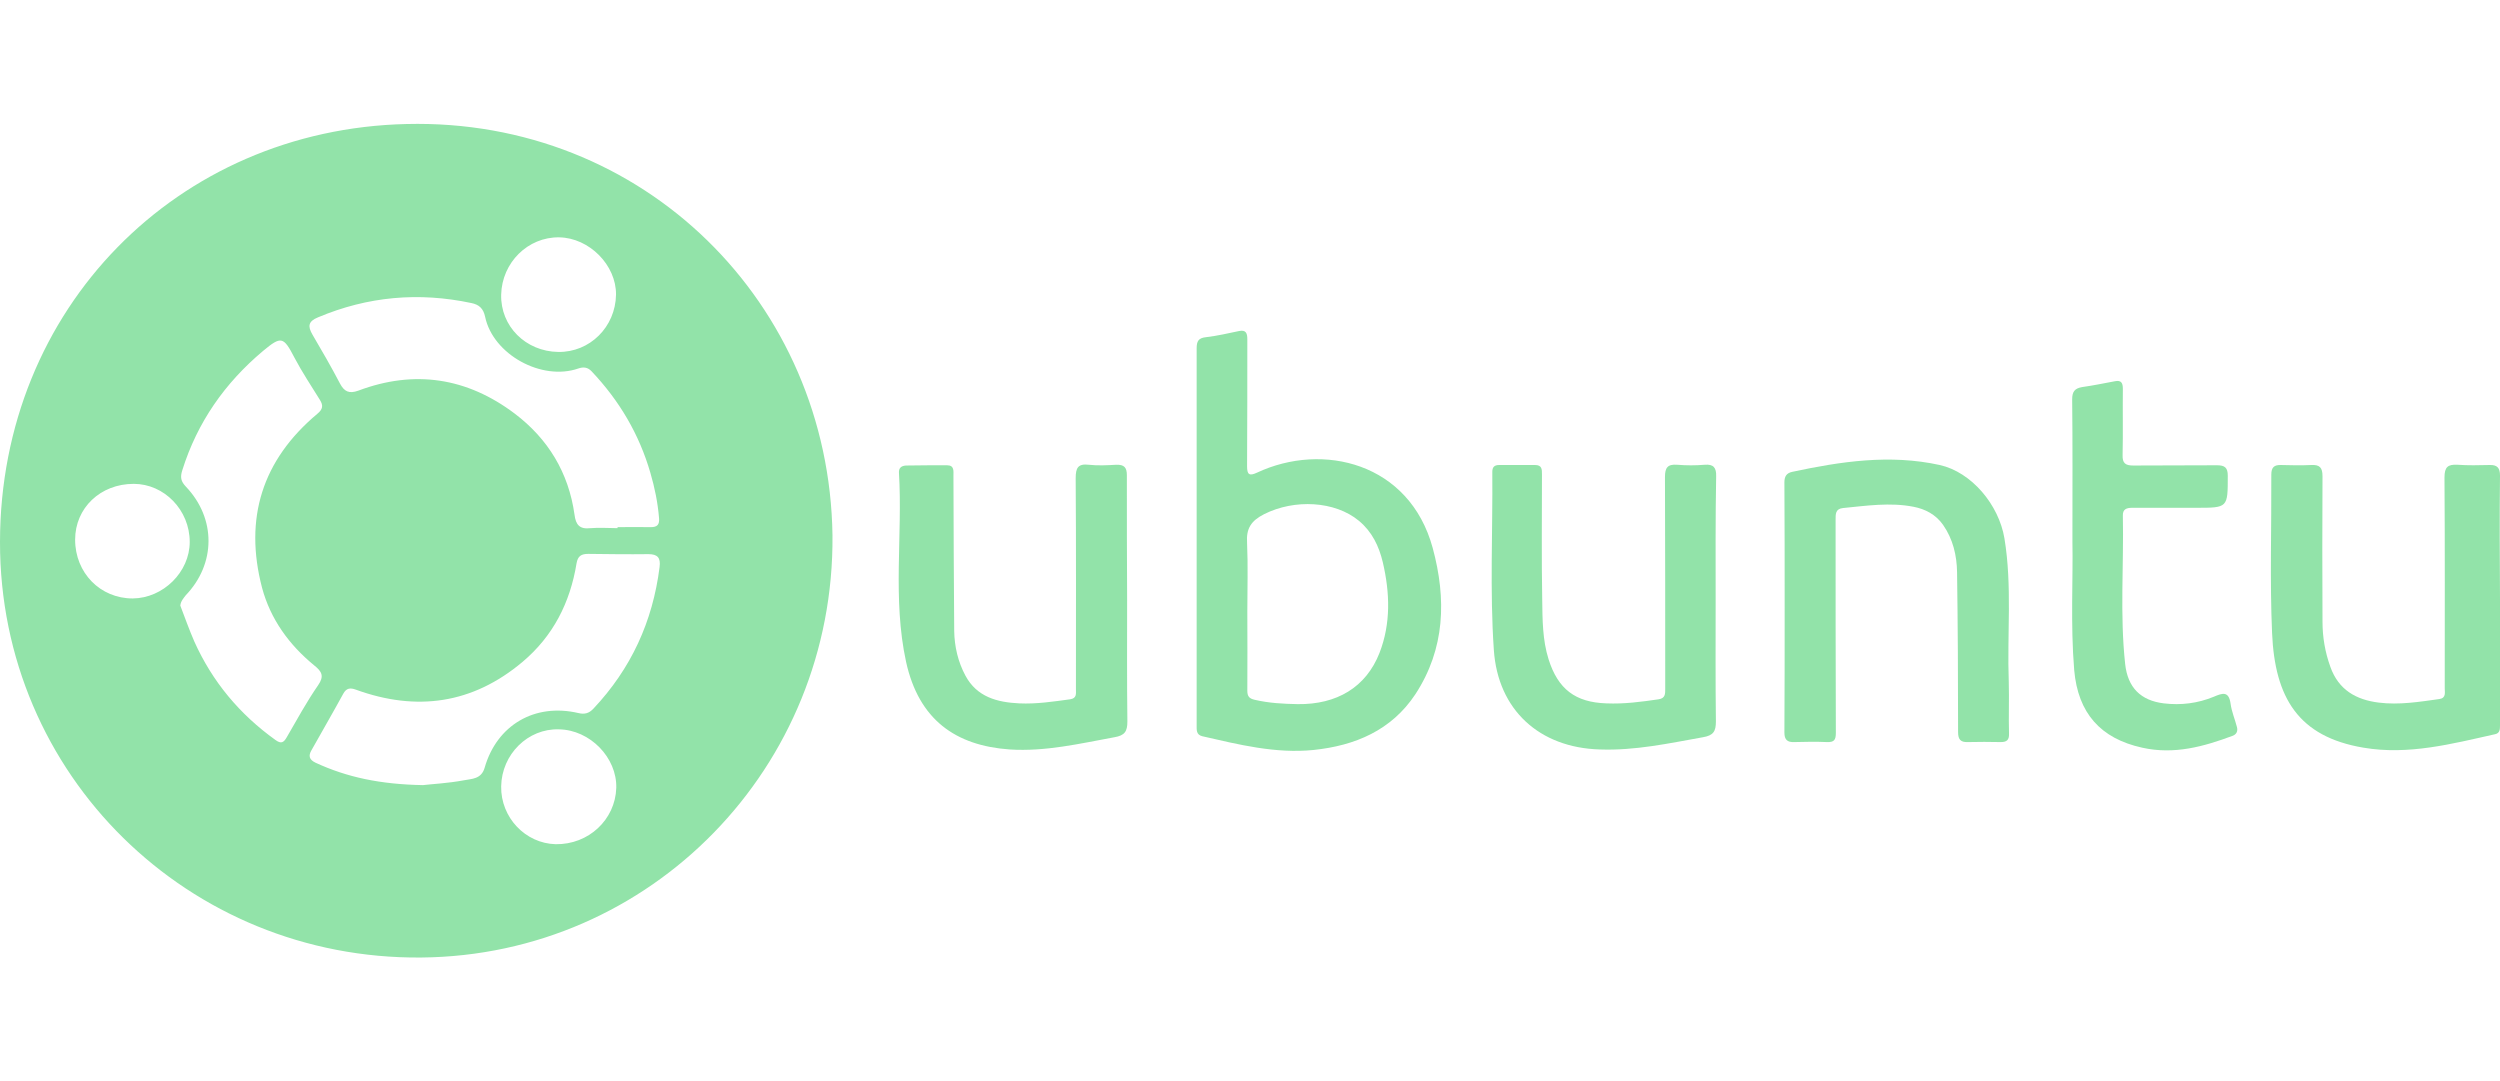<?xml version="1.0" encoding="utf-8"?>
<!-- Generator: Adobe Illustrator 23.0.5, SVG Export Plug-In . SVG Version: 6.00 Build 0)  -->
<svg version="1.1" id="Capa_1" xmlns="http://www.w3.org/2000/svg" xmlns:xlink="http://www.w3.org/1999/xlink" x="0px" y="0px"
	 viewBox="0 0 981.7 424.6" style="enable-background:new 0 0 981.7 424.6;" xml:space="preserve">
<style type="text/css">
	.st0{fill:#92E3A9;}
</style>
<g>
	<path class="st0" d="M326.9,210.2c0.8,91.1-71.2,165-161.5,165.8C74.1,376.8-0.1,304.4,0,212.8c0.1-91.7,69.6-162,159.6-164.1
		C252.8,46.4,325.6,119,326.9,210.2z M166.1,308.3c3.2-0.4,9.7-0.7,16.1-1.9c3-0.6,6.8-0.4,8.1-4.9c4.8-16.8,19.7-25.5,36.8-21.5
		c2.5,0.6,4.2,0.1,5.9-1.7c14.8-15.7,23.3-34.2,26-55.6c0.5-3.7-0.8-5.1-4.4-5.1c-7.9,0.1-15.7,0-23.6-0.1c-2.7,0-4.1,0.8-4.6,3.7
		c-2.5,15.4-9.2,28.6-21.2,38.7c-19.6,16.5-41.6,19.6-65.5,10.9c-2.2-0.8-3.7-0.6-4.9,1.6c-4.1,7.5-8.4,14.9-12.6,22.4
		c-1.1,2-0.8,3.5,1.7,4.7C136.2,305.2,149.3,308,166.1,308.3z M242.5,207.4c0-0.1,0-0.3,0-0.4c4.4,0,8.8-0.1,13.1,0
		c2.5,0,3.4-1,3.2-3.5c-0.5-6.1-1.7-12-3.4-17.8c-4.4-15.2-12.2-28.4-23.1-39.9c-1.5-1.6-3.2-1.8-5.2-1.1
		c-14.4,5-33.5-5.5-36.6-20.3c-0.7-3.3-2.4-4.8-5.4-5.4c-20.7-4.4-40.7-2.6-60.2,5.6c-3.9,1.6-4.1,3.5-2.2,6.8
		c3.7,6.3,7.4,12.7,10.8,19.2c1.7,3.2,3.6,4.1,7.2,2.8c22.1-8.3,42.7-5.1,61.4,9c13.1,9.9,21.2,23.2,23.5,39.7c0.5,4,2,5.8,6.3,5.3
		C235.4,207.1,239,207.4,242.5,207.4z M70.8,237.8c1.8,4.7,3.5,9.5,5.5,14.1c7.1,15.8,17.8,28.6,31.9,38.7c2.2,1.6,3.2,1,4.4-1.1
		c4-6.9,7.8-13.9,12.3-20.4c2.5-3.6,1.5-5.4-1.5-7.8c-9.9-8.1-17.2-18.2-20.5-30.5c-7.1-27.2,0-50.1,21.7-68.3
		c2.2-1.8,2.4-3.3,1-5.5c-3.4-5.5-7-10.9-10-16.6c-4.3-8.3-5.2-8.5-12.3-2.6c-15,12.6-25.8,28-31.7,46.8c-0.9,2.8-0.6,4.4,1.4,6.5
		c11.9,12.5,11.8,30.3-0.1,42.7C72.1,234.9,71,236,70.8,237.8z M52.1,235c12-0.1,22.4-10.4,22.4-22.2c0-12.5-10-22.8-22-22.8
		c-13.1,0-23,9.5-23,21.9C29.5,225,39.4,235,52.1,235z M196.8,308.8c-0.2,12.2,9.5,22.4,21.4,22.7c12.9,0.2,23.4-9.6,23.8-22.1
		c0.3-11.9-10.3-22.8-22.5-23C207.3,286,197,296.2,196.8,308.8z M219.2,138.2c12.4,0.2,22.5-9.8,22.7-22.5
		c0.1-11.6-10.5-22.3-22.3-22.5c-12.3-0.2-22.5,9.9-22.8,22.5C196.5,128.1,206.4,138,219.2,138.2z"/>
	<g>
		<path class="st0" d="M469.9,210.6c0-24.6,0-49.2,0-73.8c0-2.8,0.7-4.1,3.7-4.4c4.3-0.5,8.6-1.5,12.9-2.4c2.8-0.6,3.3,0.9,3.3,3.2
			c0,16.6,0,33.3-0.1,49.9c0,3.3,0.9,3.9,3.9,2.5c25.8-12.1,59.9-3.9,69,29.6c5.4,20,4.9,39.5-6.8,57.4c-9.4,14.2-23.7,20.2-40,21.9
			c-14.9,1.5-29.3-2.1-43.7-5.4c-2.4-0.6-2.2-2.5-2.2-4.3c0-12.4,0-24.7,0-37.1S469.9,222.9,469.9,210.6z M489.8,240.1
			c0,10.4,0.1,20.7,0,31.1c0,2.2,0.7,3.1,2.9,3.6c5.6,1.3,11.2,1.6,16.9,1.7c15.3,0.2,26.8-6.6,32.1-20.1
			c4.5-11.6,4.1-23.6,1.3-35.6c-1.5-6.3-4.2-12-9.4-16.3c-9.4-7.8-25.3-8.6-37.2-2.6c-5.1,2.6-7.1,5.6-6.7,11.3
			C490.1,222.1,489.8,231.1,489.8,240.1z"/>
		<path class="st0" d="M981.7,235.7c0,16.3,0,32.7,0,49c0,1.6,0,3.2-1.9,3.6c-17,3.8-34.1,8.3-51.7,5.3c-25.6-4.3-34.8-19.6-35.9-45
			c-0.9-20.7-0.2-41.5-0.3-62.2c0-2.9,1.1-3.9,3.9-3.8c3.9,0.1,7.8,0.2,11.7,0c3.4-0.2,4.5,1,4.5,4.4c-0.1,19-0.1,38.1,0,57.1
			c0,6.1,1,12,3.1,17.8c3.2,9,10.1,12.9,19,14c8,1,15.9-0.3,23.8-1.4c2.7-0.4,2.1-2.6,2.1-4.2c0-27.6,0.1-55.2-0.1-82.8
			c0-4.1,1.3-5.2,5.1-5c4.2,0.3,8.4,0.2,12.6,0.1c3-0.1,4.1,1.1,4.1,4.2C981.5,203.2,981.6,219.4,981.7,235.7
			C981.6,235.7,981.7,235.7,981.7,235.7z"/>
		<path class="st0" d="M442.6,235.8c0,15.8-0.1,31.7,0.1,47.5c0,3.9-1,5.5-5.1,6.2c-13.6,2.5-27.1,5.7-41.1,4.8
			c-21.3-1.5-35.7-11.7-40.7-34.4c-5.4-24.8-1.3-49.6-2.8-74.3c-0.1-1.9,1-2.7,2.8-2.8c5.4-0.1,10.8-0.1,16.1-0.1
			c2.9,0,2.5,2.3,2.5,4.1c0.1,20.3,0.1,40.6,0.3,61c0.1,6.1,1.5,12.1,4.4,17.5c4.5,8.4,12.5,10.5,21.2,10.9
			c6.7,0.3,13.3-0.7,19.9-1.6c2.7-0.4,2.3-2.2,2.3-4c0-27.6,0.1-55.2-0.1-82.8c0-4.1,0.9-5.8,5.2-5.3c3.5,0.4,7.2,0.2,10.7,0
			c3.1-0.1,4.2,1,4.2,4.1C442.5,203.1,442.5,219.4,442.6,235.8C442.6,235.8,442.6,235.8,442.6,235.8z"/>
		<path class="st0" d="M700.8,238.4c0-16.3,0-32.7-0.1-49c0-2.3,0.8-3.6,3-4.1c19.2-4.1,38.4-7,58-2.7c12.5,2.8,23.2,15.6,25.4,28.8
			c3.1,18.8,1,37.6,1.7,56.4c0.2,6.8-0.1,13.6,0.1,20.3c0.1,2.6-1,3.3-3.3,3.3c-4.3-0.1-8.6-0.1-12.9,0c-2.8,0.1-3.8-1-3.8-3.9
			c0-20.9-0.1-41.9-0.4-62.8c-0.1-6.6-1.6-13-5.5-18.6c-2.9-4.1-7-6.2-11.6-7.1c-9.2-1.8-18.5-0.4-27.7,0.5c-3,0.3-2.9,2.4-2.9,4.6
			c0,27.9,0,55.8,0.1,83.7c0,2.8-0.7,3.7-3.5,3.6c-4.3-0.2-8.6-0.1-12.9,0c-2.6,0.1-3.8-0.9-3.8-3.7
			C700.8,271.3,700.8,254.9,700.8,238.4C700.8,238.4,700.8,238.4,700.8,238.4z"/>
		<path class="st0" d="M673.7,235.8c0,15.8-0.1,31.7,0.1,47.5c0,3.8-0.9,5.5-5.1,6.2c-13.4,2.4-26.7,5.3-40.5,4.8
			c-23.7-0.7-40-15.5-41.6-39.1c-1.6-23.3-0.4-46.6-0.6-69.9c0-1.9,0.8-2.7,2.7-2.7c4.7,0,9.4,0,14.1,0c2.7,0,2.7,1.7,2.7,3.6
			c0,16.4-0.2,32.9,0.1,49.3c0.1,7.8,0.1,15.8,2.5,23.4c3.7,11.7,10.5,16.9,22.7,17.3c6.9,0.3,13.7-0.6,20.5-1.6
			c2.7-0.4,2.6-2.2,2.6-4.2c0-27.7,0-55.4-0.1-83.1c0-3.6,1-5.1,4.8-4.8c3.6,0.3,7.2,0.3,10.8,0c3.5-0.3,4.6,1.2,4.5,4.5
			C673.6,203.3,673.7,219.6,673.7,235.8z"/>
		<path class="st0" d="M813.8,212.8c0-21.2,0.1-38.6-0.1-56c0-3,1-4.3,3.9-4.8c4.3-0.6,8.6-1.5,12.9-2.3c2.5-0.5,3.1,0.7,3.1,3
			c-0.1,8.7,0.1,17.3-0.1,26c-0.1,3.2,1.1,4.1,4.2,4.1c11-0.1,21.9,0,32.9-0.1c3.1,0,4.2,1,4.2,4.1c0,12.6,0.1,12.6-12.4,12.6
			c-8.4,0-16.7,0-25.1,0c-2.2,0-3.8,0.5-3.7,3.1c0.4,19.4-1.2,38.8,0.9,58.2c1,9.3,6.1,14.4,15.2,15.5c6.7,0.8,13.3,0,19.6-2.6
			c3.3-1.4,5.9-2.4,6.6,2.7c0.4,3.1,1.7,6.1,2.5,9.2c0.4,1.5-0.1,2.8-1.6,3.4c-11.5,4.3-23.1,7.5-35.6,4.7
			c-16.4-3.6-25.2-13.6-26.7-30.4C813,245.1,814.1,227,813.8,212.8z"/>
	</g>
</g>
</svg>
